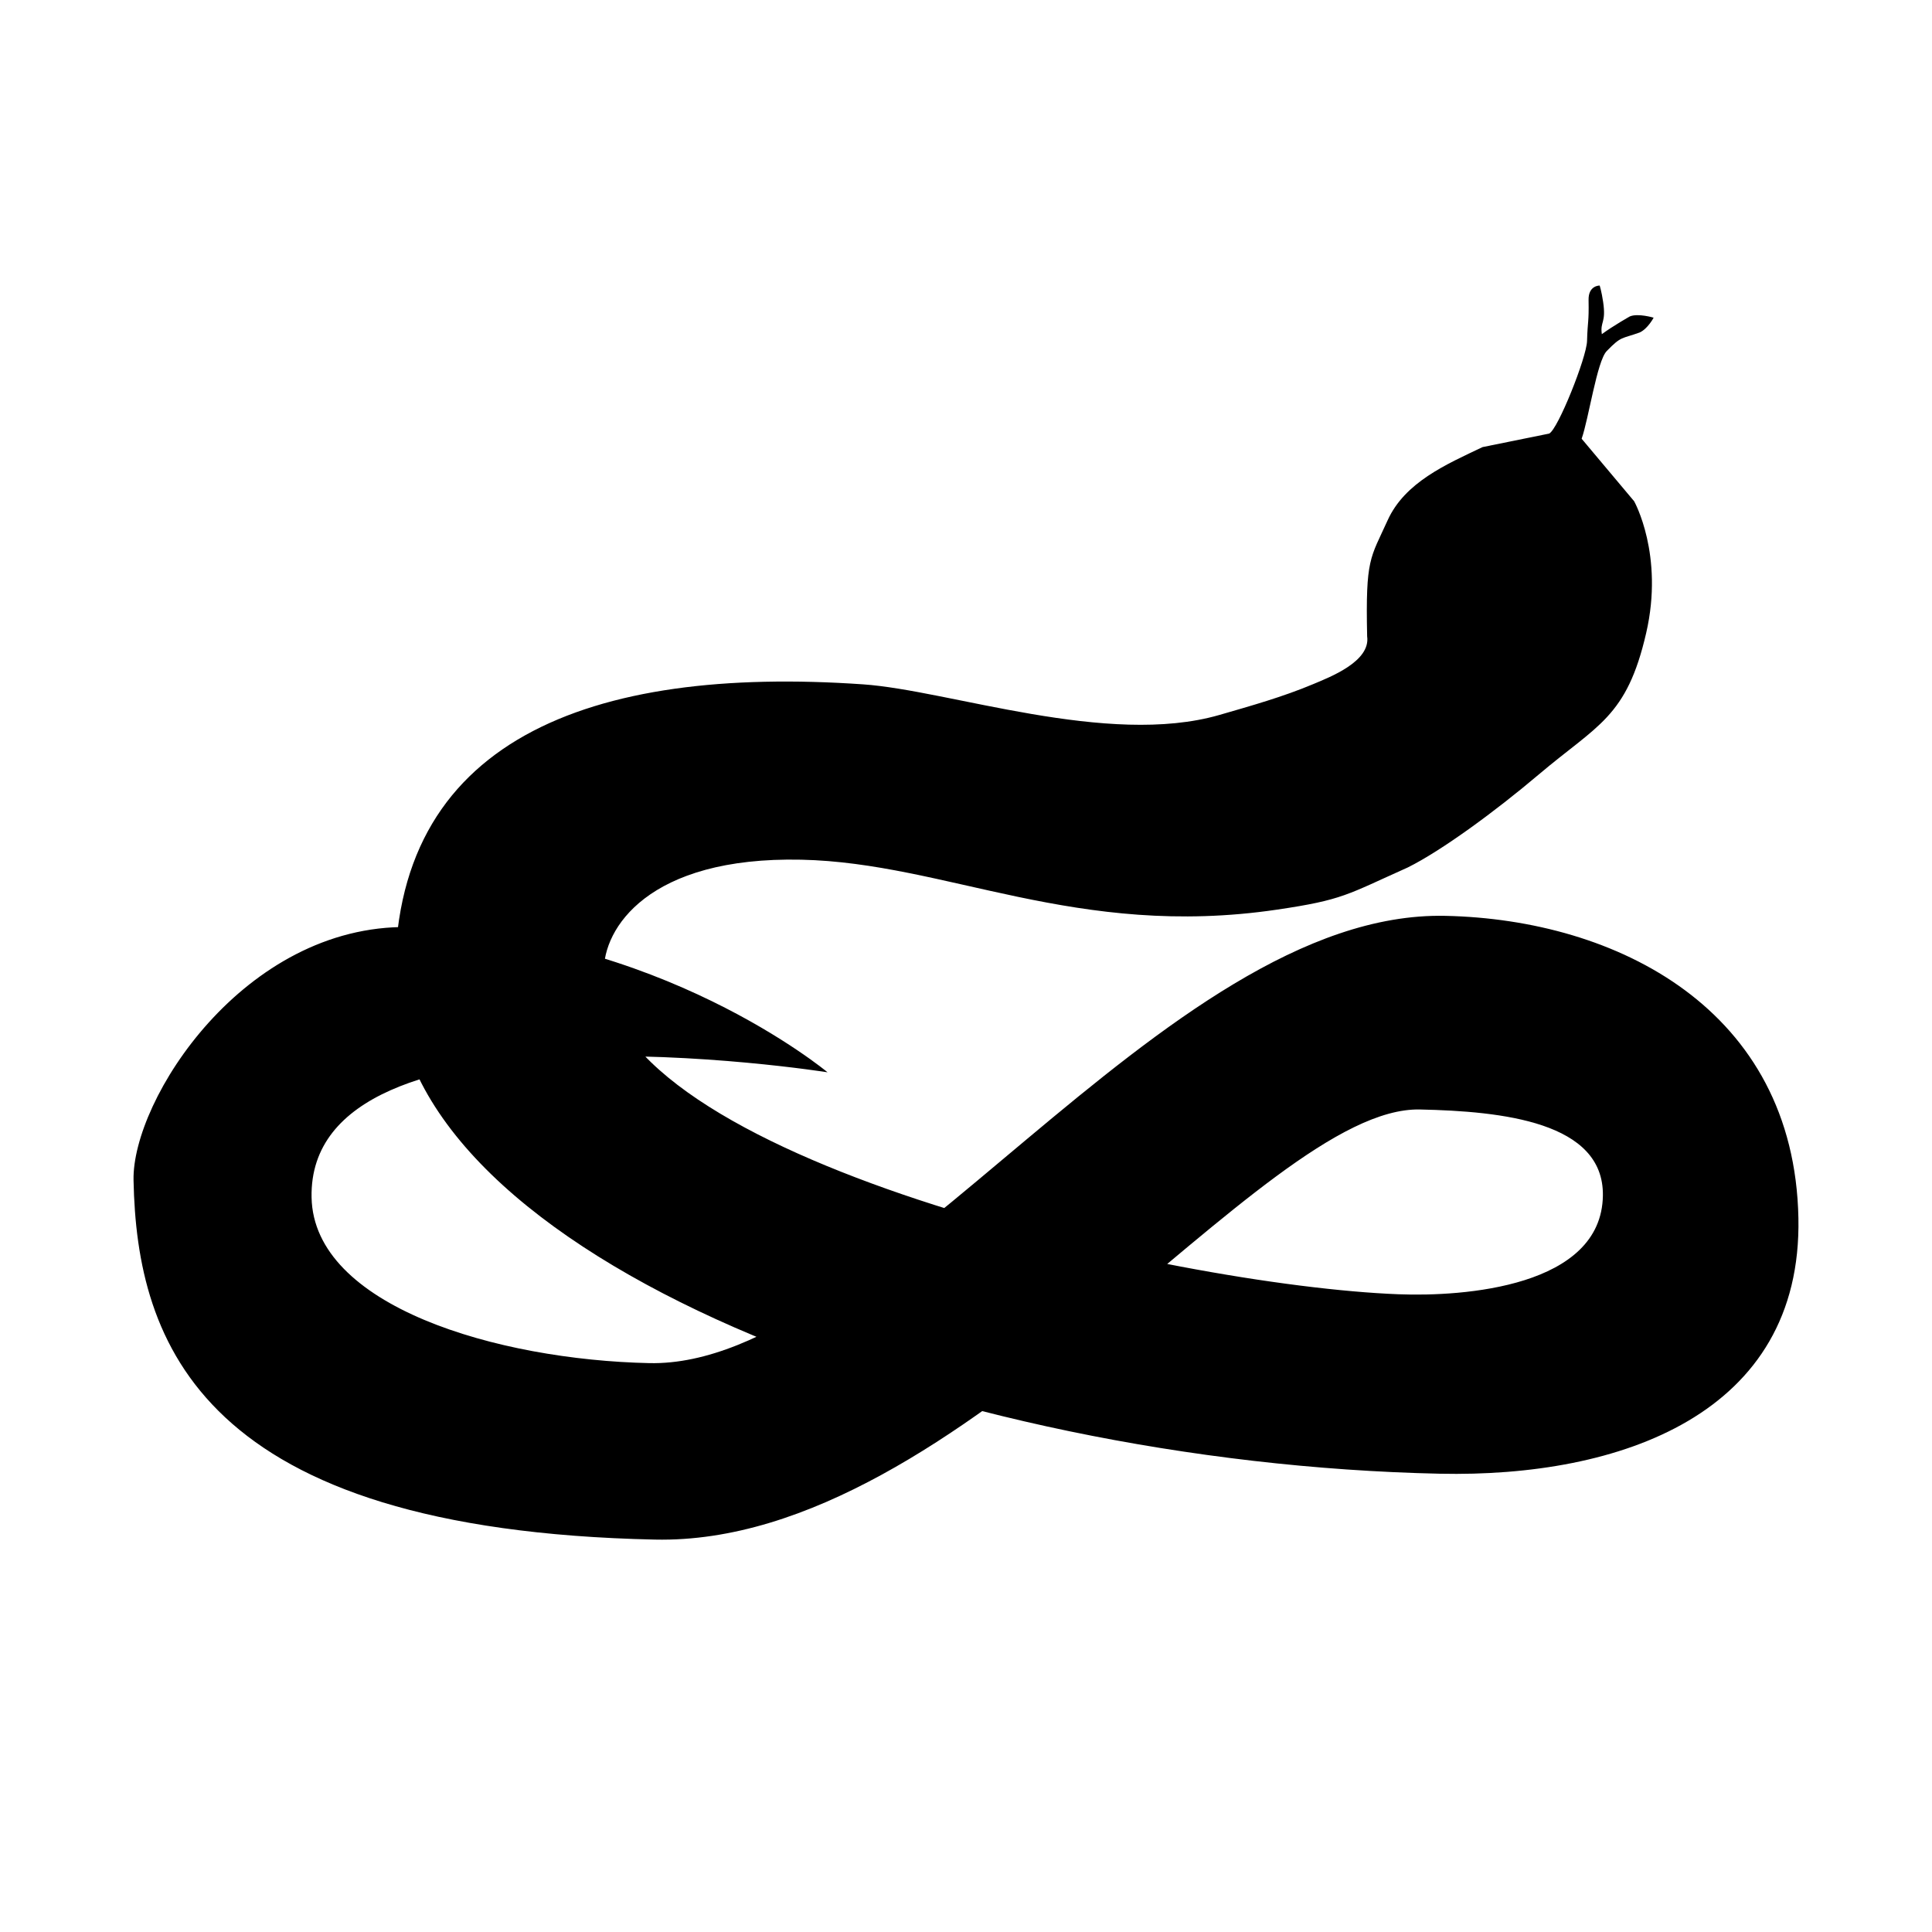 <svg xmlns="http://www.w3.org/2000/svg" xmlns:xlink="http://www.w3.org/1999/xlink" version="1.1" x="0px" y="0px" viewBox="20.865 20.865 100 100" enable-background="new 20.865 20.865 100 100" xml:space="preserve"><path d="M27.777,81.953c-0.083-4.16,5.71-13.229,14.234-13.105c12.909,0.188,21.688,7.519,21.688,7.519s-26.922-4.271-26.707,6.479  c0.112,5.633,9.609,8.404,17.484,8.574c11.801,0.252,26.585-23.463,41.2-23.151c8.877,0.188,18.06,4.833,18.274,15.639  c0.203,10.17-9.254,13.436-18.563,13.236C69.841,96.597,41.6,85.949,41.317,71.789c-0.253-12.658,10.114-16.48,24.225-15.502  c4.46,0.31,12.655,3.256,18.442,1.583c1.641-0.475,3.281-0.934,4.859-1.598c0.854-0.36,2.973-1.168,2.785-2.472  c-0.088-4.055,0.164-4.019,1.058-5.999c0.89-1.972,3.03-2.898,4.915-3.794c0.003-0.001,3.449-0.7,3.449-0.7  c0.453-0.217,1.936-3.934,1.96-4.79c0.03-1.083,0.101-0.923,0.079-2.126c-0.015-0.76,0.574-0.746,0.574-0.746  s0.096,0.285,0.18,0.849c0.163,1.11-0.164,0.993-0.068,1.667c0.601-0.441,1.452-0.919,1.452-0.919  c0.422-0.175,1.229,0.066,1.229,0.066s-0.299,0.571-0.717,0.764c-0.962,0.348-0.943,0.173-1.713,0.966  c-0.502,0.521-0.934,3.514-1.296,4.536l2.717,3.235c0,0,1.558,2.771,0.623,6.823c-1.008,4.379-2.51,4.736-5.574,7.333  c-2.229,1.887-5.012,3.93-6.766,4.8c-3.16,1.414-3.344,1.678-6.769,2.183c-10.382,1.531-17.12-2.425-24.619-2.585  c-7.958-0.17-10.264,3.59-10.22,5.788c0.192,9.671,29.489,16.255,41.13,16.705c3.356,0.131,10.51-0.373,10.578-5.109  c0.055-3.814-5.211-4.363-9.472-4.455c-8.242-0.176-23.68,22.602-39.595,22.262C31.263,100.051,27.945,90.39,27.777,81.953z"></path></svg>